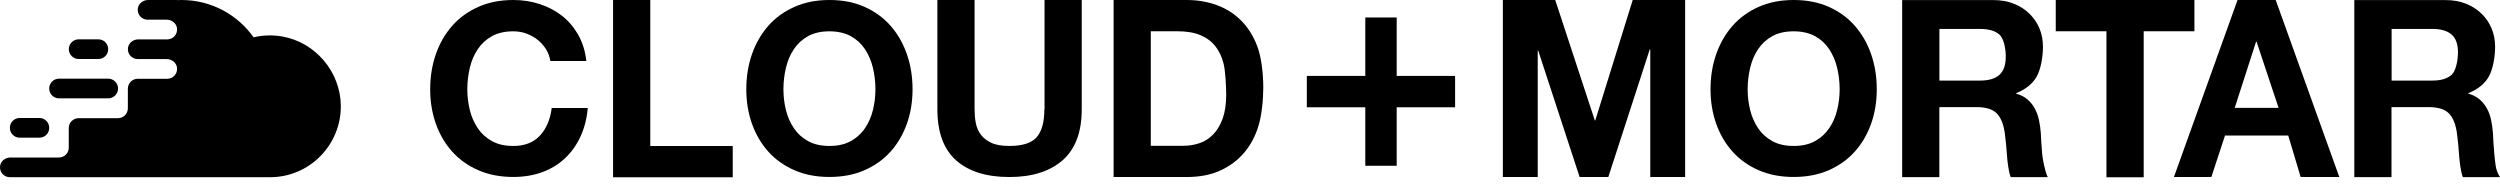<svg width="200" height="15" viewBox="0 0 200 15" fill="none" xmlns="http://www.w3.org/2000/svg">
<path d="M43.199 10.844C42.685 11.402 41.975 11.676 41.065 11.676C40.395 11.676 39.827 11.549 39.357 11.29C38.888 11.03 38.511 10.688 38.222 10.257C37.934 9.826 37.718 9.342 37.586 8.809C37.454 8.27 37.385 7.717 37.385 7.15C37.385 6.557 37.454 5.98 37.586 5.422C37.718 4.864 37.929 4.37 38.222 3.934C38.511 3.499 38.893 3.151 39.357 2.892C39.827 2.633 40.395 2.506 41.065 2.506C41.432 2.506 41.785 2.564 42.117 2.687C42.45 2.809 42.753 2.975 43.018 3.191C43.282 3.406 43.502 3.656 43.683 3.939C43.859 4.223 43.972 4.536 44.026 4.879H46.908C46.82 4.096 46.604 3.401 46.262 2.794C45.919 2.187 45.489 1.679 44.965 1.267C44.442 0.856 43.845 0.543 43.184 0.328C42.514 0.108 41.809 0 41.065 0C40.028 0 39.098 0.181 38.271 0.548C37.444 0.915 36.744 1.419 36.177 2.065C35.609 2.711 35.174 3.465 34.87 4.331C34.567 5.197 34.415 6.137 34.415 7.145C34.415 8.128 34.567 9.048 34.87 9.905C35.174 10.756 35.609 11.5 36.177 12.131C36.744 12.763 37.444 13.262 38.271 13.619C39.098 13.981 40.033 14.157 41.065 14.157C41.902 14.157 42.665 14.03 43.36 13.78C44.055 13.526 44.662 13.159 45.181 12.679C45.699 12.2 46.115 11.617 46.433 10.937C46.751 10.257 46.947 9.489 47.02 8.642H44.138C44.021 9.557 43.708 10.291 43.199 10.844Z" fill="black"/>
<path d="M52.022 0H49.046V14.182H58.618V11.681H52.022V0Z" fill="black"/>
<path d="M71.247 2.065C70.679 1.419 69.984 0.915 69.162 0.548C68.34 0.181 67.406 0 66.354 0C65.316 0 64.387 0.181 63.56 0.548C62.733 0.915 62.033 1.419 61.465 2.065C60.898 2.711 60.462 3.465 60.159 4.331C59.855 5.197 59.704 6.137 59.704 7.145C59.704 8.128 59.855 9.048 60.159 9.905C60.462 10.756 60.898 11.5 61.465 12.131C62.033 12.763 62.733 13.262 63.56 13.619C64.387 13.981 65.321 14.157 66.354 14.157C67.401 14.157 68.335 13.976 69.158 13.619C69.98 13.257 70.674 12.763 71.242 12.131C71.81 11.5 72.245 10.756 72.549 9.905C72.852 9.053 73.004 8.133 73.004 7.145C73.004 6.132 72.852 5.197 72.549 4.331C72.25 3.465 71.815 2.711 71.247 2.065ZM69.833 8.809C69.701 9.347 69.49 9.831 69.197 10.257C68.908 10.688 68.526 11.03 68.061 11.29C67.592 11.549 67.024 11.676 66.354 11.676C65.683 11.676 65.116 11.549 64.646 11.29C64.176 11.03 63.799 10.688 63.511 10.257C63.222 9.826 63.007 9.342 62.875 8.809C62.742 8.27 62.674 7.717 62.674 7.15C62.674 6.557 62.742 5.98 62.875 5.422C63.007 4.864 63.217 4.37 63.511 3.934C63.799 3.499 64.181 3.151 64.646 2.892C65.116 2.633 65.683 2.506 66.354 2.506C67.024 2.506 67.592 2.638 68.061 2.892C68.531 3.151 68.908 3.499 69.197 3.934C69.485 4.37 69.701 4.869 69.833 5.422C69.965 5.98 70.034 6.553 70.034 7.15C70.034 7.717 69.965 8.27 69.833 8.809Z" fill="black"/>
<path d="M83.549 8.74C83.549 9.753 83.348 10.492 82.942 10.967C82.536 11.441 81.807 11.676 80.745 11.676C80.138 11.676 79.654 11.593 79.297 11.422C78.934 11.25 78.656 11.03 78.455 10.756C78.254 10.482 78.122 10.174 78.059 9.817C77.995 9.464 77.966 9.102 77.966 8.735V0H74.99V8.74C74.99 10.585 75.495 11.95 76.498 12.836C77.501 13.722 78.92 14.162 80.755 14.162C82.56 14.162 83.98 13.717 85.002 12.826C86.025 11.935 86.539 10.575 86.539 8.74V0H83.564V8.74H83.549Z" fill="black"/>
<path d="M99.315 1.669C98.767 1.111 98.117 0.695 97.363 0.416C96.609 0.137 95.797 0 94.926 0H89.088V14.162H94.926C95.963 14.162 96.864 13.991 97.627 13.639C98.391 13.291 99.032 12.812 99.54 12.205C100.054 11.598 100.436 10.879 100.685 10.042C100.94 9.21 101.062 7.977 101.062 6.988C101.062 5.863 100.906 4.58 100.597 3.744C100.294 2.921 99.863 2.227 99.315 1.669ZM97.808 9.499C97.617 10.017 97.368 10.438 97.05 10.761C96.732 11.084 96.374 11.314 95.968 11.451C95.562 11.588 95.146 11.662 94.716 11.662H92.064V2.501H94.187C94.921 2.501 95.538 2.603 96.037 2.814C96.536 3.024 96.937 3.323 97.241 3.714C97.544 4.106 97.764 4.576 97.896 5.129C98.028 5.681 98.097 6.92 98.097 7.605C98.092 8.349 97.999 8.98 97.808 9.499Z" fill="black"/>
<path d="M127.623 9.631H127.584L124.418 0H120.229V14.162H123.018V4.037H123.053L126.37 14.162H128.665L131.983 3.944H132.022V14.162H134.811V0H130.618L127.623 9.631Z" fill="black"/>
<path d="M148.385 2.065C147.818 1.419 147.123 0.915 146.301 0.548C145.479 0.181 144.539 0 143.492 0C142.455 0 141.525 0.181 140.698 0.548C139.871 0.915 139.171 1.419 138.604 2.065C138.036 2.711 137.601 3.465 137.297 4.331C136.994 5.197 136.842 6.137 136.842 7.145C136.842 8.128 136.994 9.048 137.297 9.905C137.601 10.756 138.036 11.5 138.604 12.131C139.171 12.763 139.871 13.262 140.698 13.619C141.525 13.981 142.46 14.157 143.492 14.157C144.539 14.157 145.474 13.976 146.296 13.619C147.118 13.257 147.813 12.763 148.38 12.131C148.948 11.5 149.384 10.756 149.687 9.905C149.99 9.053 150.142 8.133 150.142 7.145C150.142 6.132 149.99 5.197 149.687 4.331C149.389 3.465 148.953 2.711 148.385 2.065ZM146.971 8.809C146.839 9.347 146.629 9.831 146.335 10.257C146.046 10.688 145.665 11.03 145.2 11.29C144.73 11.549 144.162 11.676 143.492 11.676C142.822 11.676 142.254 11.549 141.784 11.29C141.315 11.03 140.938 10.688 140.649 10.257C140.36 9.826 140.145 9.342 140.013 8.809C139.881 8.27 139.812 7.717 139.812 7.15C139.812 6.557 139.881 5.98 140.013 5.422C140.145 4.864 140.355 4.37 140.649 3.934C140.938 3.499 141.319 3.151 141.784 2.892C142.254 2.633 142.822 2.506 143.492 2.506C144.162 2.506 144.73 2.638 145.2 2.892C145.67 3.151 146.046 3.499 146.335 3.934C146.624 4.37 146.839 4.869 146.971 5.422C147.103 5.98 147.172 6.553 147.172 7.15C147.172 7.717 147.103 8.27 146.971 8.809Z" fill="black"/>
<path d="M163.374 12.308C163.344 12.005 163.32 11.706 163.305 11.418C163.29 11.129 163.281 10.874 163.266 10.659C163.242 10.316 163.193 9.979 163.124 9.636C163.056 9.294 162.943 8.981 162.791 8.697C162.64 8.413 162.444 8.168 162.204 7.958C161.964 7.747 161.661 7.596 161.294 7.493V7.454C162.052 7.15 162.6 6.71 162.933 6.128C163.266 5.545 163.437 4.537 163.437 3.739C163.437 3.221 163.344 2.736 163.163 2.291C162.977 1.841 162.713 1.449 162.366 1.107C162.018 0.764 161.602 0.495 161.113 0.299C160.628 0.104 160.08 0.006 159.474 0.006H152.173V14.168H155.148V8.569H158.123C158.867 8.569 159.405 8.736 159.733 9.064C160.061 9.392 160.276 9.91 160.379 10.62C160.452 11.163 160.511 11.731 160.55 12.328C160.589 12.92 160.687 13.737 160.854 14.168H163.829C163.692 13.977 163.584 13.444 163.516 13.174C163.452 12.895 163.403 12.612 163.374 12.308ZM159.948 5.991C159.606 6.294 159.097 6.446 158.412 6.446H155.153V2.315H158.412C159.097 2.315 159.606 2.462 159.948 2.761C160.291 3.059 160.462 3.857 160.462 4.513C160.462 5.198 160.291 5.687 159.948 5.991Z" fill="black"/>
<path d="M175.553 0H164.46V2.501H168.516V14.182H171.496V2.501H175.553V0Z" fill="black"/>
<path d="M179.003 0L173.914 14.162H176.908L178 10.844H183.059L184.053 14.162H187.145L182.056 0H179.003ZM178.778 8.627L180.485 3.337H180.525L182.286 8.627H178.778Z" fill="black"/>
<path d="M199.697 13.473C199.628 13.199 199.574 12.612 199.545 12.308C199.516 12.005 199.491 11.706 199.476 11.418C199.462 11.129 199.452 10.874 199.437 10.659C199.413 10.316 199.364 9.979 199.295 9.636C199.227 9.294 199.114 8.981 198.963 8.697C198.811 8.413 198.615 8.168 198.375 7.958C198.136 7.747 197.832 7.596 197.465 7.493V7.454C198.224 7.15 198.772 6.71 199.105 6.128C199.437 5.545 199.609 4.537 199.609 3.739C199.609 3.221 199.516 2.736 199.335 2.291C199.149 1.841 198.884 1.449 198.537 1.107C198.189 0.764 197.774 0.495 197.284 0.299C196.8 0.104 196.252 0.006 195.645 0.006H188.344V14.168H191.319V8.569H194.294C195.038 8.569 195.576 8.736 195.904 9.064C196.232 9.392 196.447 9.91 196.55 10.62C196.624 11.163 196.682 11.731 196.721 12.328C196.761 12.92 196.859 13.737 197.025 14.168H200C199.873 13.977 199.765 13.742 199.697 13.473ZM196.124 5.991C195.782 6.294 195.273 6.446 194.588 6.446H191.329V2.315H194.588C195.273 2.315 195.782 2.462 196.124 2.761C196.467 3.059 196.638 3.534 196.638 4.195C196.633 4.875 196.462 5.687 196.124 5.991Z" fill="black"/>
<path d="M6.293 4.722H7.869C8.304 4.722 8.657 4.37 8.657 3.934C8.657 3.499 8.304 3.146 7.869 3.146H6.293C5.858 3.146 5.506 3.499 5.506 3.934C5.506 4.37 5.863 4.722 6.293 4.722Z" fill="black"/>
<path d="M1.576 11.015H3.152C3.587 11.015 3.94 10.663 3.94 10.227C3.94 9.792 3.587 9.439 3.152 9.439H1.576C1.141 9.439 0.789 9.792 0.789 10.227C0.789 10.663 1.141 11.015 1.576 11.015Z" fill="black"/>
<path d="M4.723 7.869H8.657C9.092 7.869 9.445 7.516 9.445 7.081C9.445 6.645 9.092 6.293 8.657 6.293H4.723C4.287 6.293 3.935 6.645 3.935 7.081C3.935 7.516 4.287 7.869 4.723 7.869Z" fill="black"/>
<path d="M22.593 2.921C21.791 2.78 21.012 2.814 20.288 2.985C19.011 1.179 16.902 0 14.519 0C14.402 0 14.284 0.005 14.167 0.01V0H11.847C11.456 0 11.094 0.269 11.03 0.656C10.952 1.15 11.329 1.576 11.808 1.576H13.34C13.731 1.576 14.093 1.845 14.157 2.231C14.235 2.726 13.858 3.151 13.379 3.151H11.059C10.668 3.151 10.306 3.421 10.242 3.807C10.164 4.301 10.541 4.727 11.02 4.727H13.34C13.731 4.727 14.093 4.996 14.157 5.383C14.235 5.877 13.858 6.303 13.379 6.303H11.015C10.58 6.303 10.228 6.655 10.228 7.091V8.667C10.228 9.102 9.875 9.454 9.44 9.454H6.288C5.853 9.454 5.501 9.807 5.501 10.242V11.813C5.501 12.249 5.148 12.601 4.713 12.601H0.828C0.436 12.601 0.074 12.87 0.01 13.257C-0.068 13.751 0.309 14.177 0.788 14.177H21.6C24.756 14.177 27.305 11.598 27.266 8.432C27.227 5.74 25.235 3.391 22.593 2.921Z" fill="black"/>
<path d="M111.735 1.399H109.224V6.073H104.546V8.583H109.224V13.261H111.735V8.583H116.408V6.073H111.735V1.399Z" fill="black"/>
</svg>
